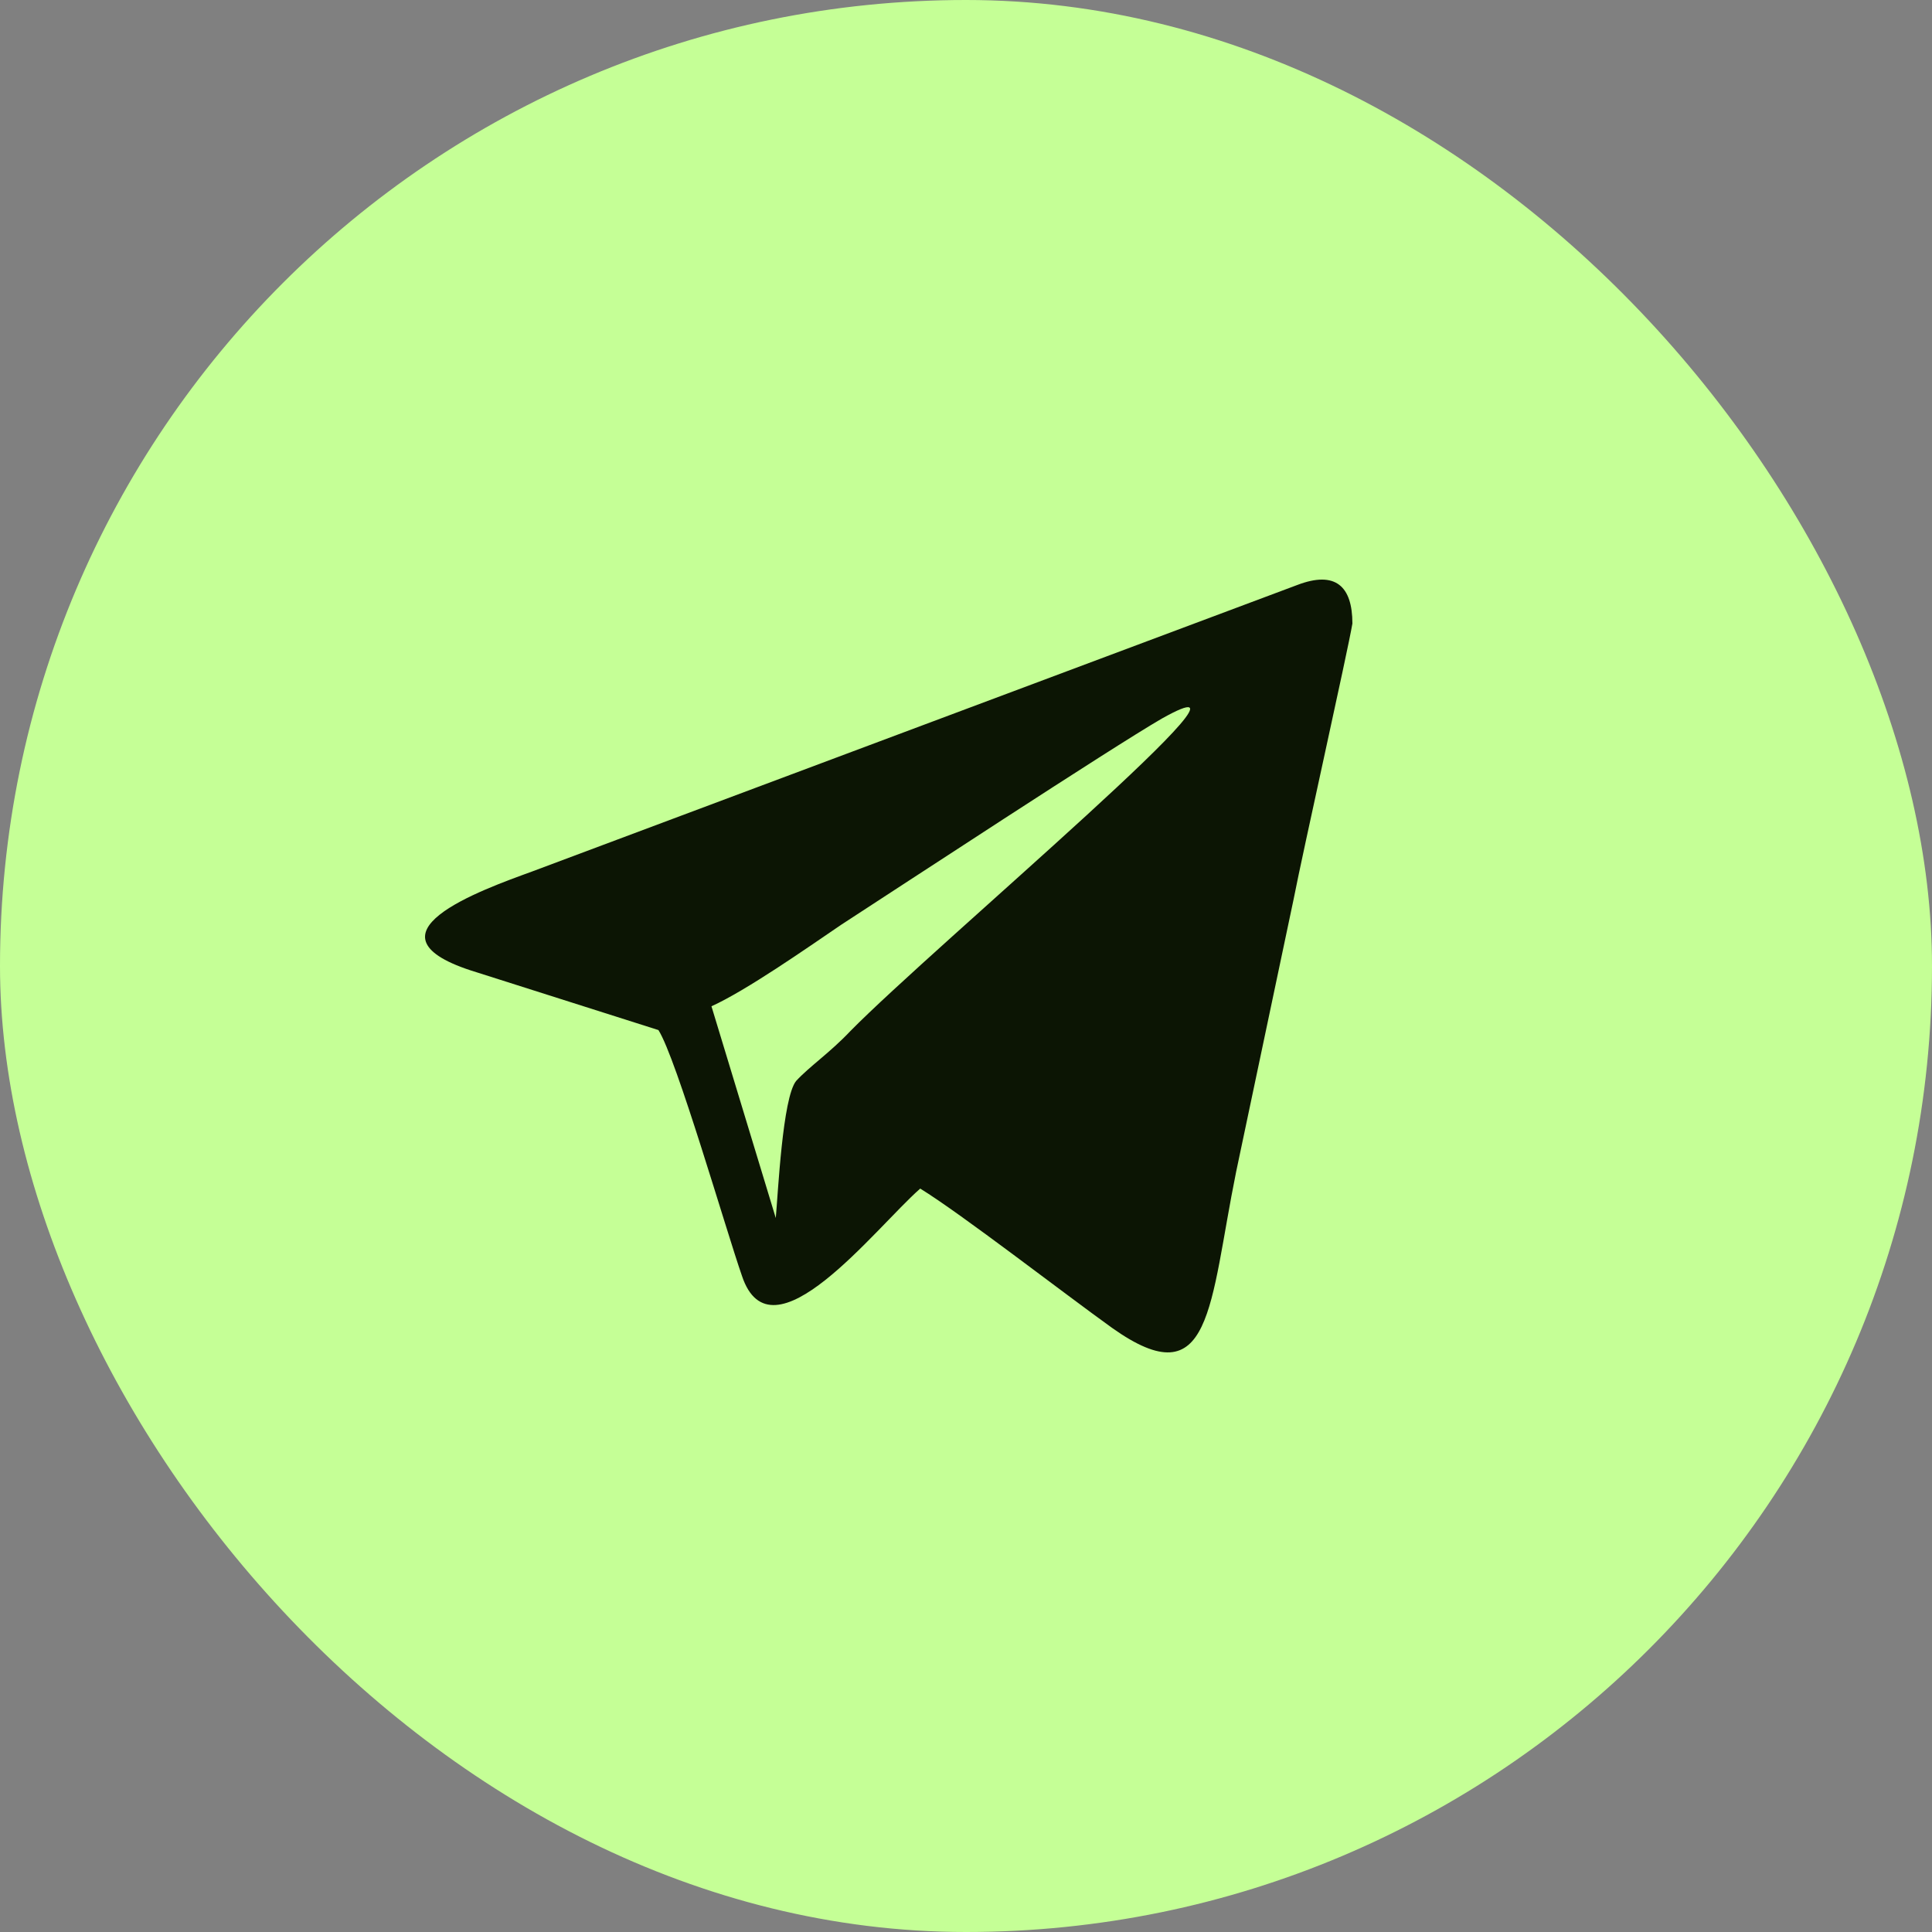<svg width="100" height="100" viewBox="0 0 100 100" fill="none" xmlns="http://www.w3.org/2000/svg">
<rect x="0" y="0" width="100" height="100" fill="#808080" stroke="none"/>
<g id="Frame 5135">
<rect width="100" height="100" rx="50" fill="#C5FF96"/>
<path id="Vector" fill-rule="evenodd" clip-rule="evenodd" d="M36.825 52.085C38.635 51.264 41.731 49.096 43.541 47.865C46.52 45.931 57.501 38.722 60.129 37.198C66.904 33.388 48.331 48.978 44.009 53.374C42.957 54.488 41.906 55.191 41.205 55.953C40.504 56.832 40.271 61.755 40.154 63.045L36.825 52.085ZM70 32.275C69.766 33.681 67.43 44.114 66.963 46.517C65.97 51.264 64.977 55.895 63.984 60.642C62.582 67.558 62.758 72.422 57.559 68.73C55.106 66.972 49.733 62.81 47.63 61.521C45.294 63.572 39.92 70.606 38.402 66.034C37.584 63.69 35.014 54.781 34.08 53.316L24.676 50.327C18.309 48.392 24.968 46.048 27.538 45.11L67.138 30.282C69.124 29.52 70 30.341 70 32.275Z" fill="#0C1504"/>
</g>
</svg>
